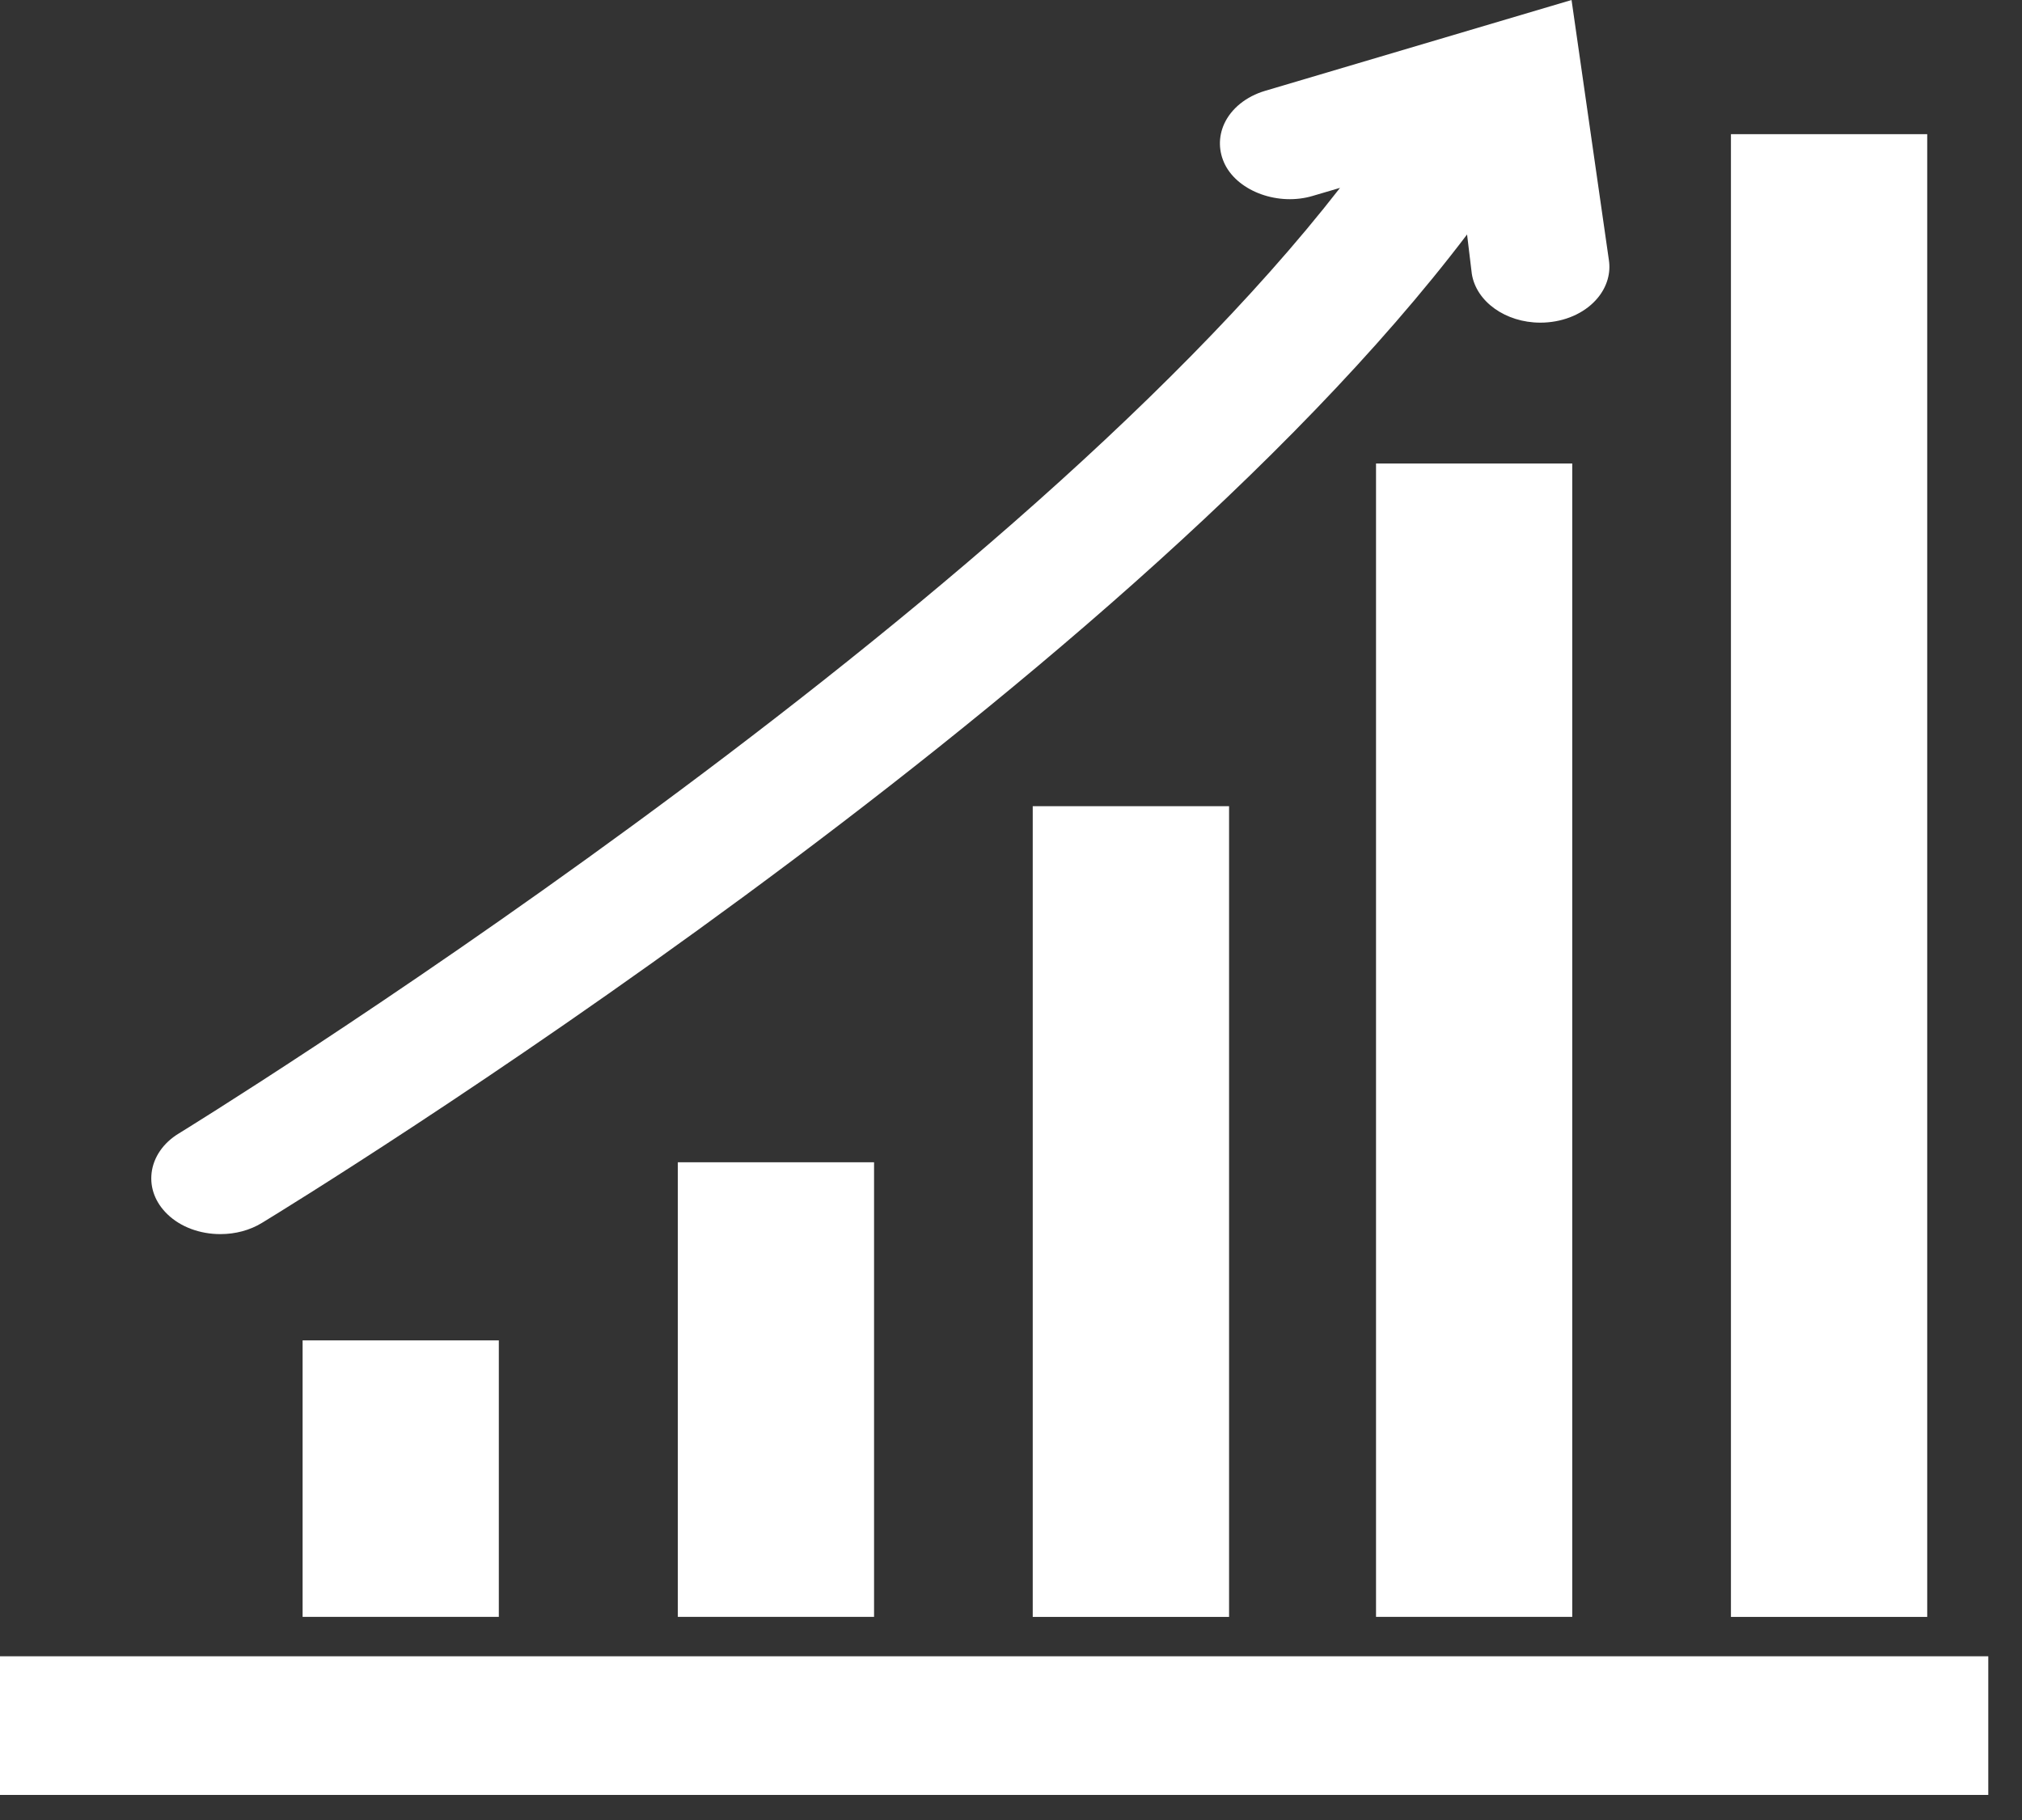 <svg width="40" height="36" viewBox="0 0 40 36" fill="none" xmlns="http://www.w3.org/2000/svg">
<rect x="0" y="0" width="40" height="36" fill="#333333" stroke="none"/>
<path d="M34.242 2.654H38.125V31.983H34.242V2.654ZM26.509 3.716L25.972 3.874C25.299 4.077 24.508 3.795 24.235 3.259C24.105 2.999 24.099 2.712 24.218 2.449C24.357 2.146 24.652 1.908 25.026 1.797L31.089 0L31.827 5.14C31.868 5.402 31.791 5.669 31.609 5.89C31.386 6.162 31.027 6.339 30.625 6.375C30.577 6.38 30.523 6.382 30.471 6.382C29.785 6.382 29.202 5.966 29.116 5.416L29.022 4.638C22.016 13.87 5.882 23.763 5.182 24.189C4.944 24.334 4.66 24.411 4.359 24.411C3.954 24.411 3.572 24.269 3.314 24.02C3.075 23.791 2.964 23.5 2.999 23.201C3.035 22.891 3.23 22.606 3.536 22.421C3.7 22.32 19.68 12.491 26.509 3.716ZM31.103 9.168V31.982H27.221V9.168H31.103ZM24.314 15.947V31.983H20.43V15.947H24.314ZM17.291 22.99V31.982H13.409V22.99H17.291ZM9.868 26.513V31.982H5.986V26.513H9.868ZM39.333 35.504H0V32.762H39.333L39.333 35.504Z" fill="white"/>
</svg>
